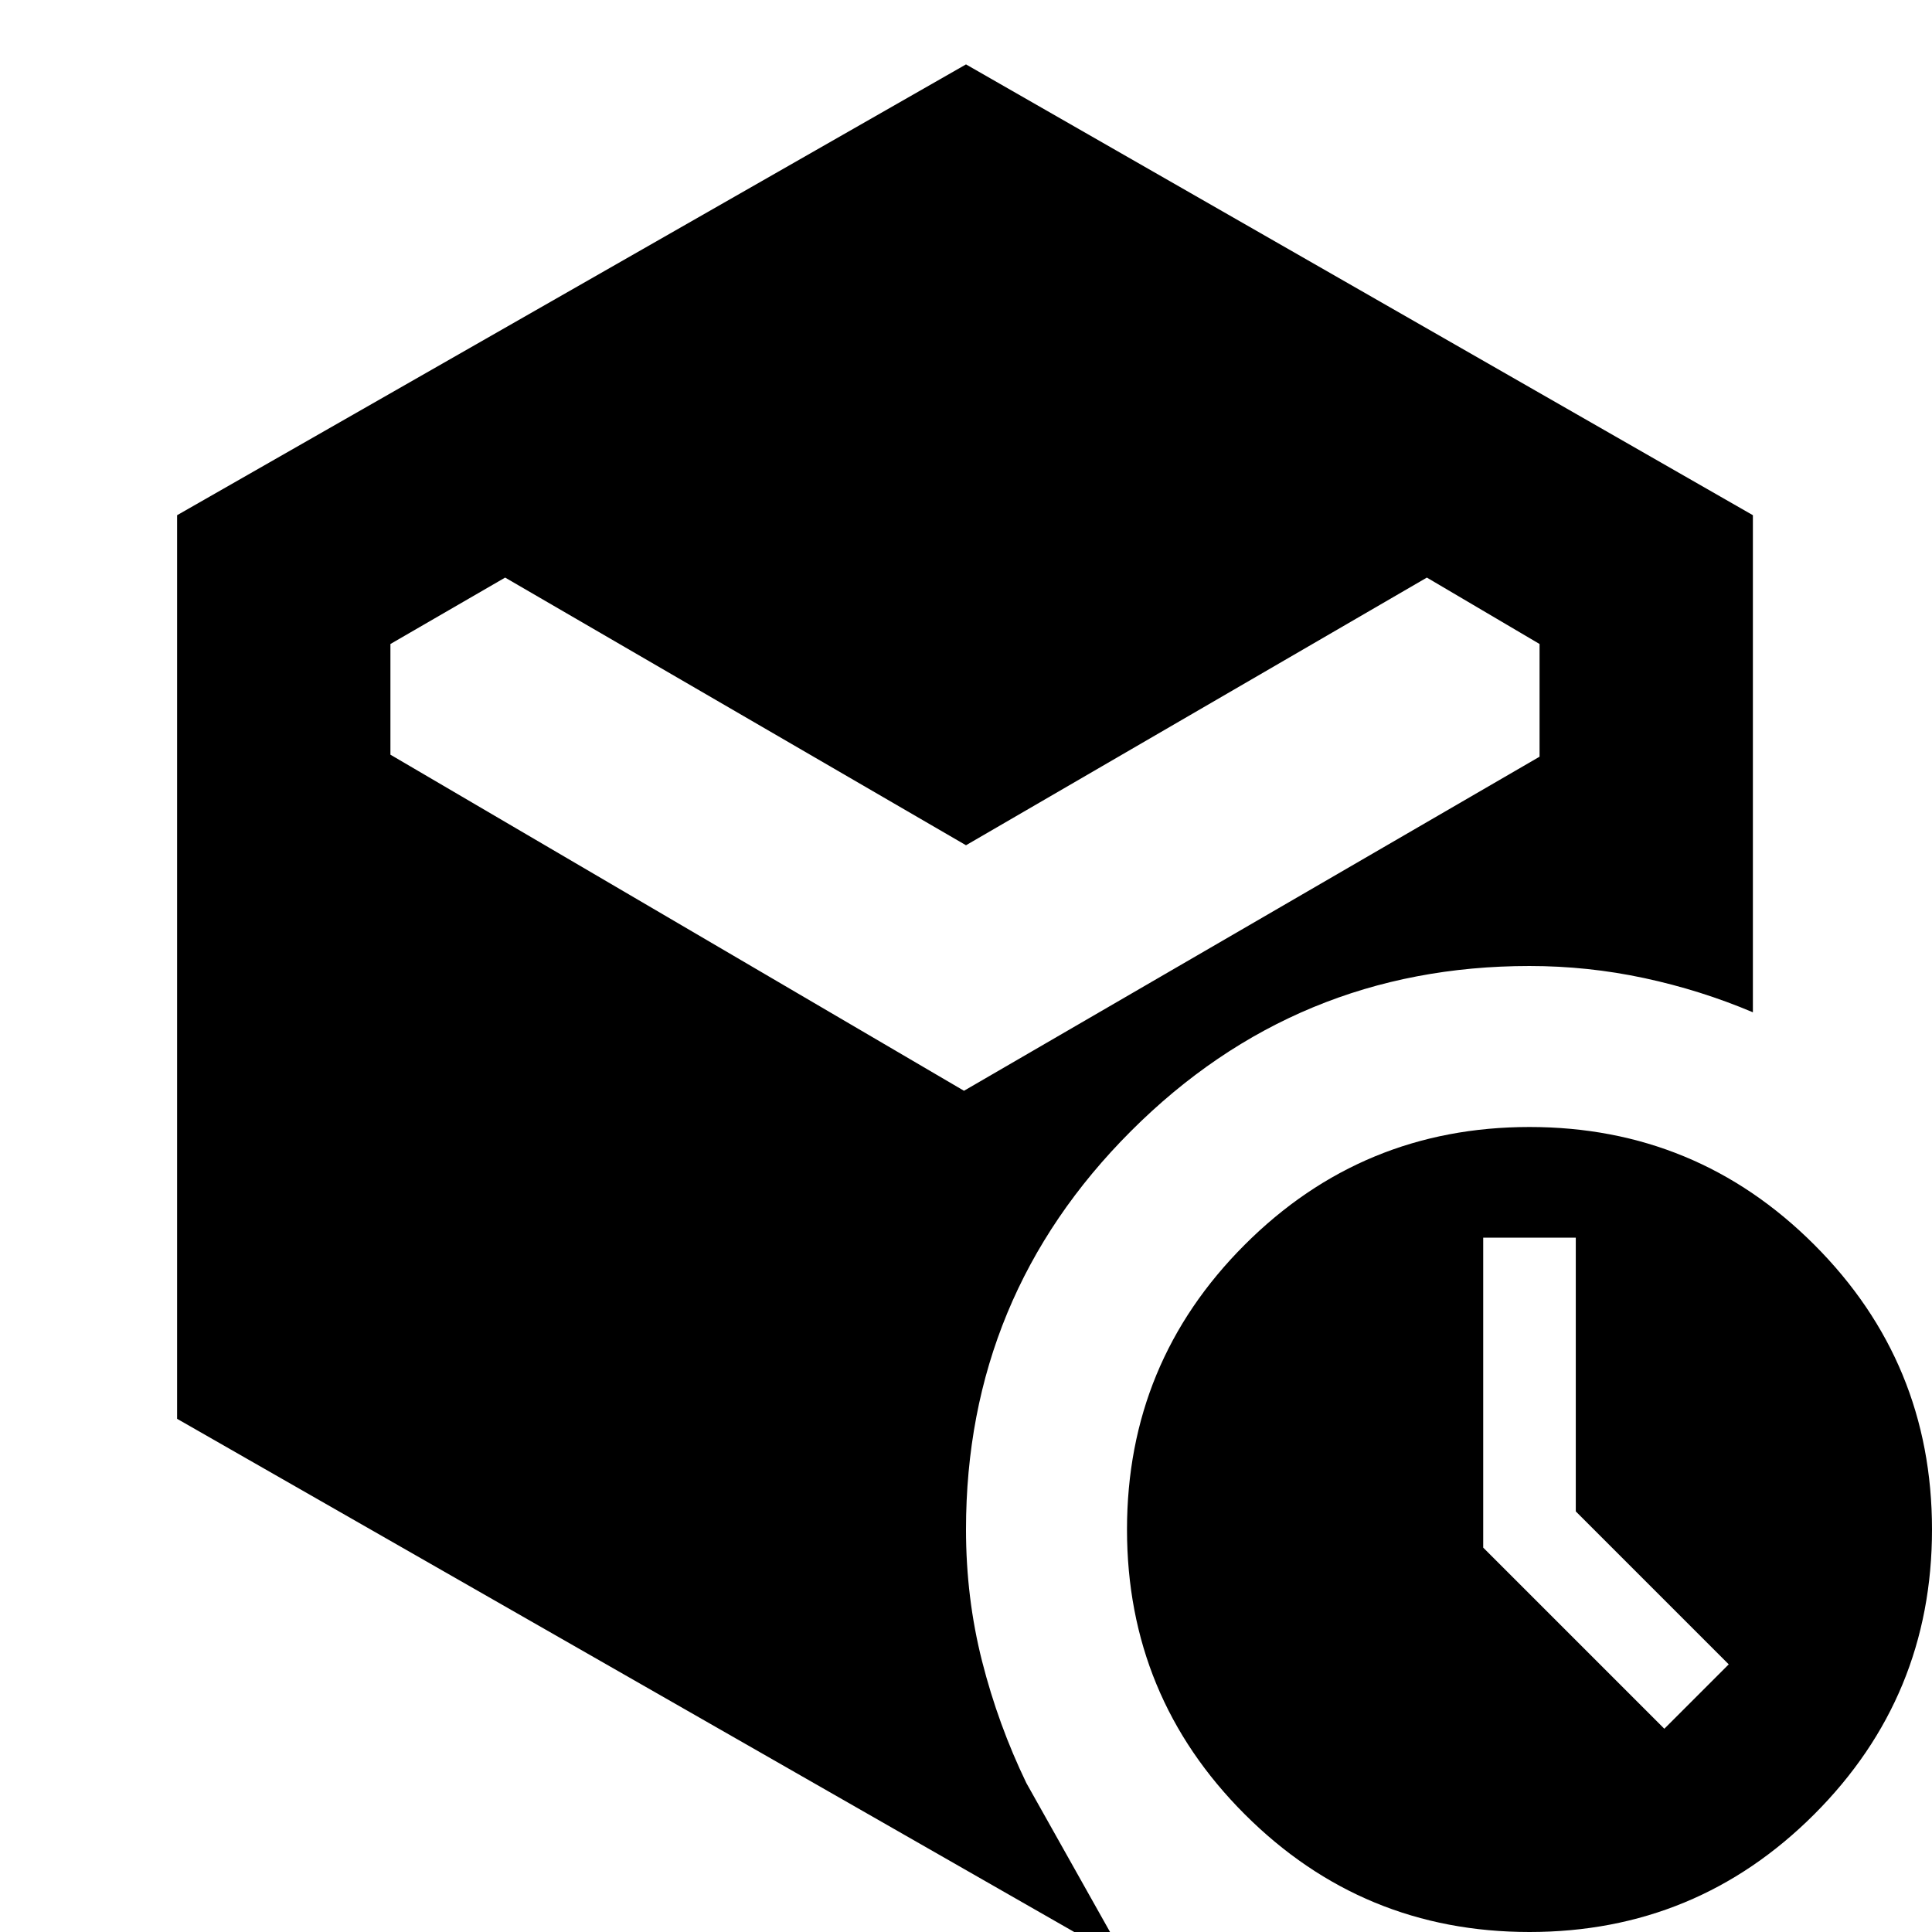 <svg xmlns="http://www.w3.org/2000/svg" height="24" viewBox="0 -960 960 960" width="24"><path d="M783-209v-136h-46v154l90 90 32-32-76-76ZM480-540 251-673l-57 33v55l285 167 286-166v-56l-56-33-229 133ZM88-255v-449l392-224 391 224v247q-26-11-54-17t-57-6q-116 0-198 82t-82 198q0 34 8 65.5T510-74l50 89L88-255ZM760 0q-83 0-141.5-58.5T560-200q0-83 58.5-141.5T760-400q83 0 141.5 58.5T960-200q0 83-58.5 141.5T760 0Z"/></svg>